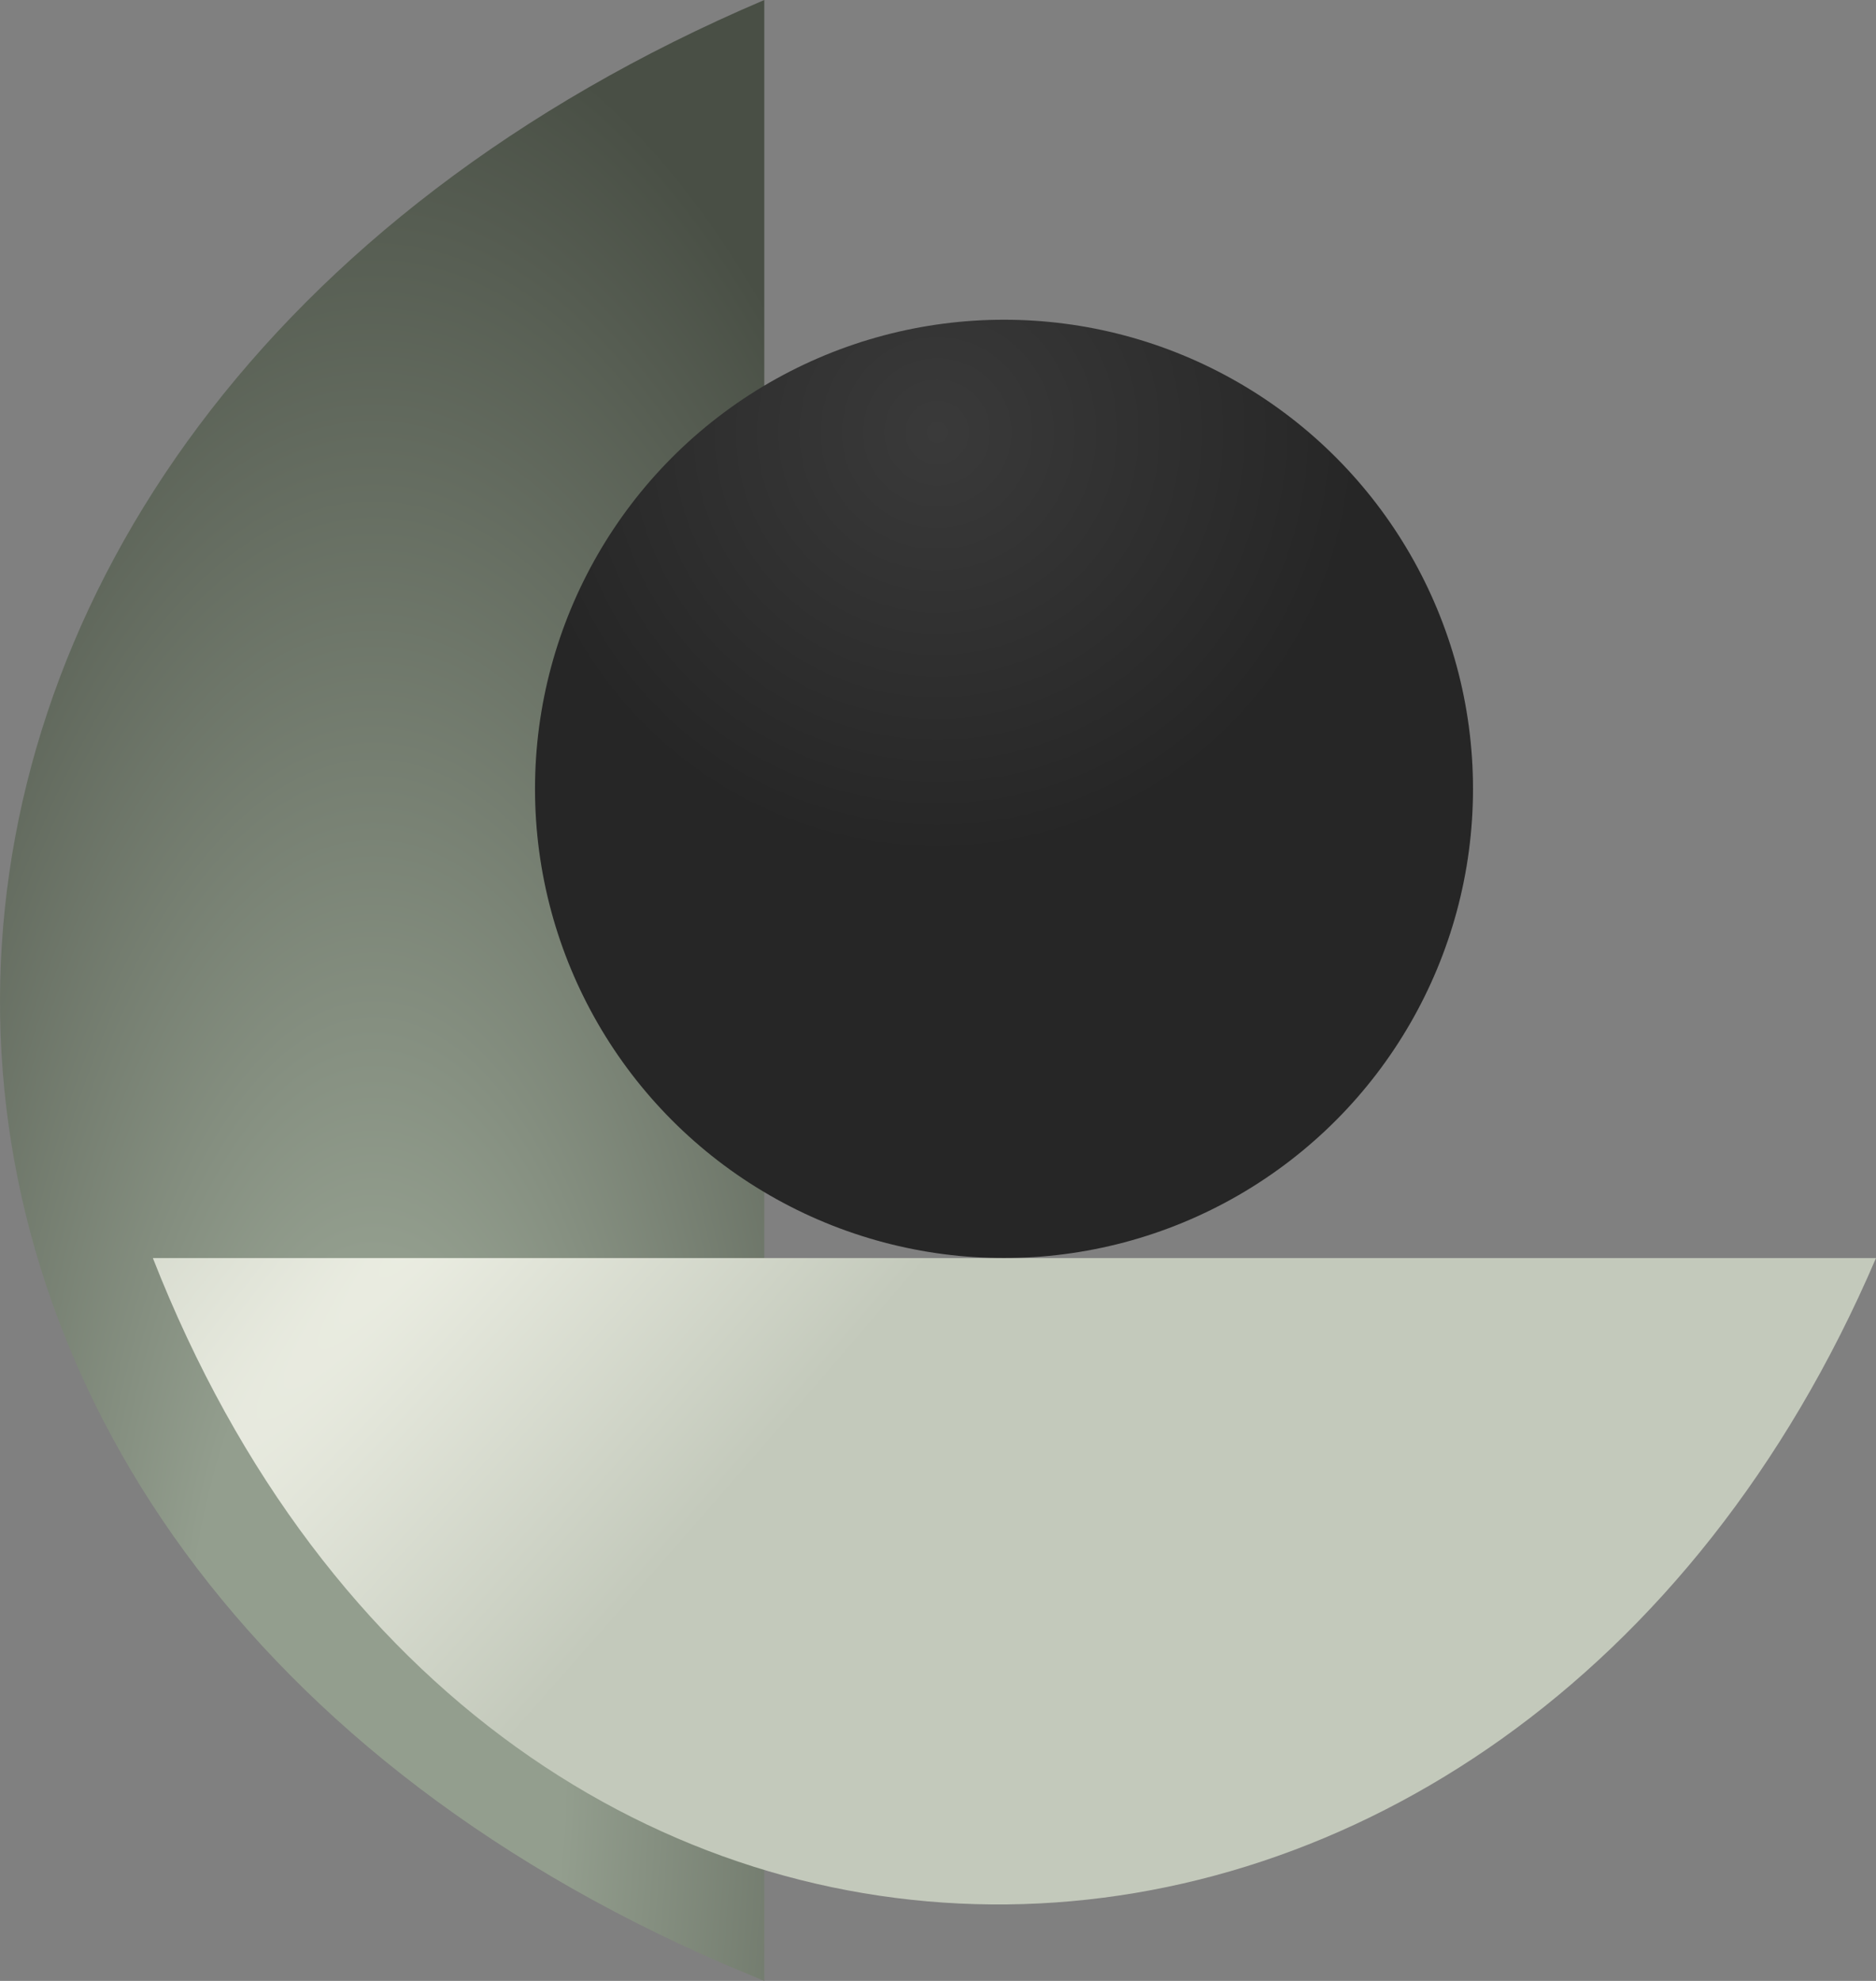 <svg width="270" height="285" viewBox="0 0 270 285" fill="none" xmlns="http://www.w3.org/2000/svg">
<rect x="0" y="0" width="270" height="285" fill="#808080" stroke="none"/>
<path d="M110 285L110 0C-33.359 61.029 -37.992 221.051 104.334 282.63C105.04 282.935 105.748 283.218 106.46 283.519C107.631 284.012 108.811 284.519 110 285Z" fill="url(#paint0_radial_273_1159)"/>
<circle cx="67.5" cy="67.5" r="67.5" transform="matrix(-1 0 0 1 212 46)" fill="url(#paint1_diamond_273_1159)"/>
<path d="M270 181C217.815 302.815 71.486 307.166 22 181L270 181Z" fill="url(#paint2_diamond_273_1159)"/>
<defs>
<radialGradient id="paint0_radial_273_1159" cx="0" cy="0" r="1" gradientUnits="userSpaceOnUse" gradientTransform="translate(53.919 251.119) rotate(-90.059) scale(251.119 99.286)">
<stop offset="0.275" stop-color="#939E8E"/>
<stop offset="1" stop-color="#494F45"/>
</radialGradient>
<radialGradient id="paint1_diamond_273_1159" cx="0" cy="0" r="1" gradientUnits="userSpaceOnUse" gradientTransform="translate(76.974 16.283) rotate(51.514) scale(60.893)">
<stop stop-color="#3A3A3A"/>
<stop offset="1" stop-color="#262626"/>
</radialGradient>
<radialGradient id="paint2_diamond_273_1159" cx="0" cy="0" r="1" gradientUnits="userSpaceOnUse" gradientTransform="translate(77.933 156.713) rotate(40.498) scale(58.377 488.065)">
<stop stop-color="#ECEEE3"/>
<stop offset="1" stop-color="#C3C9BB"/>
</radialGradient>
</defs>
</svg>
